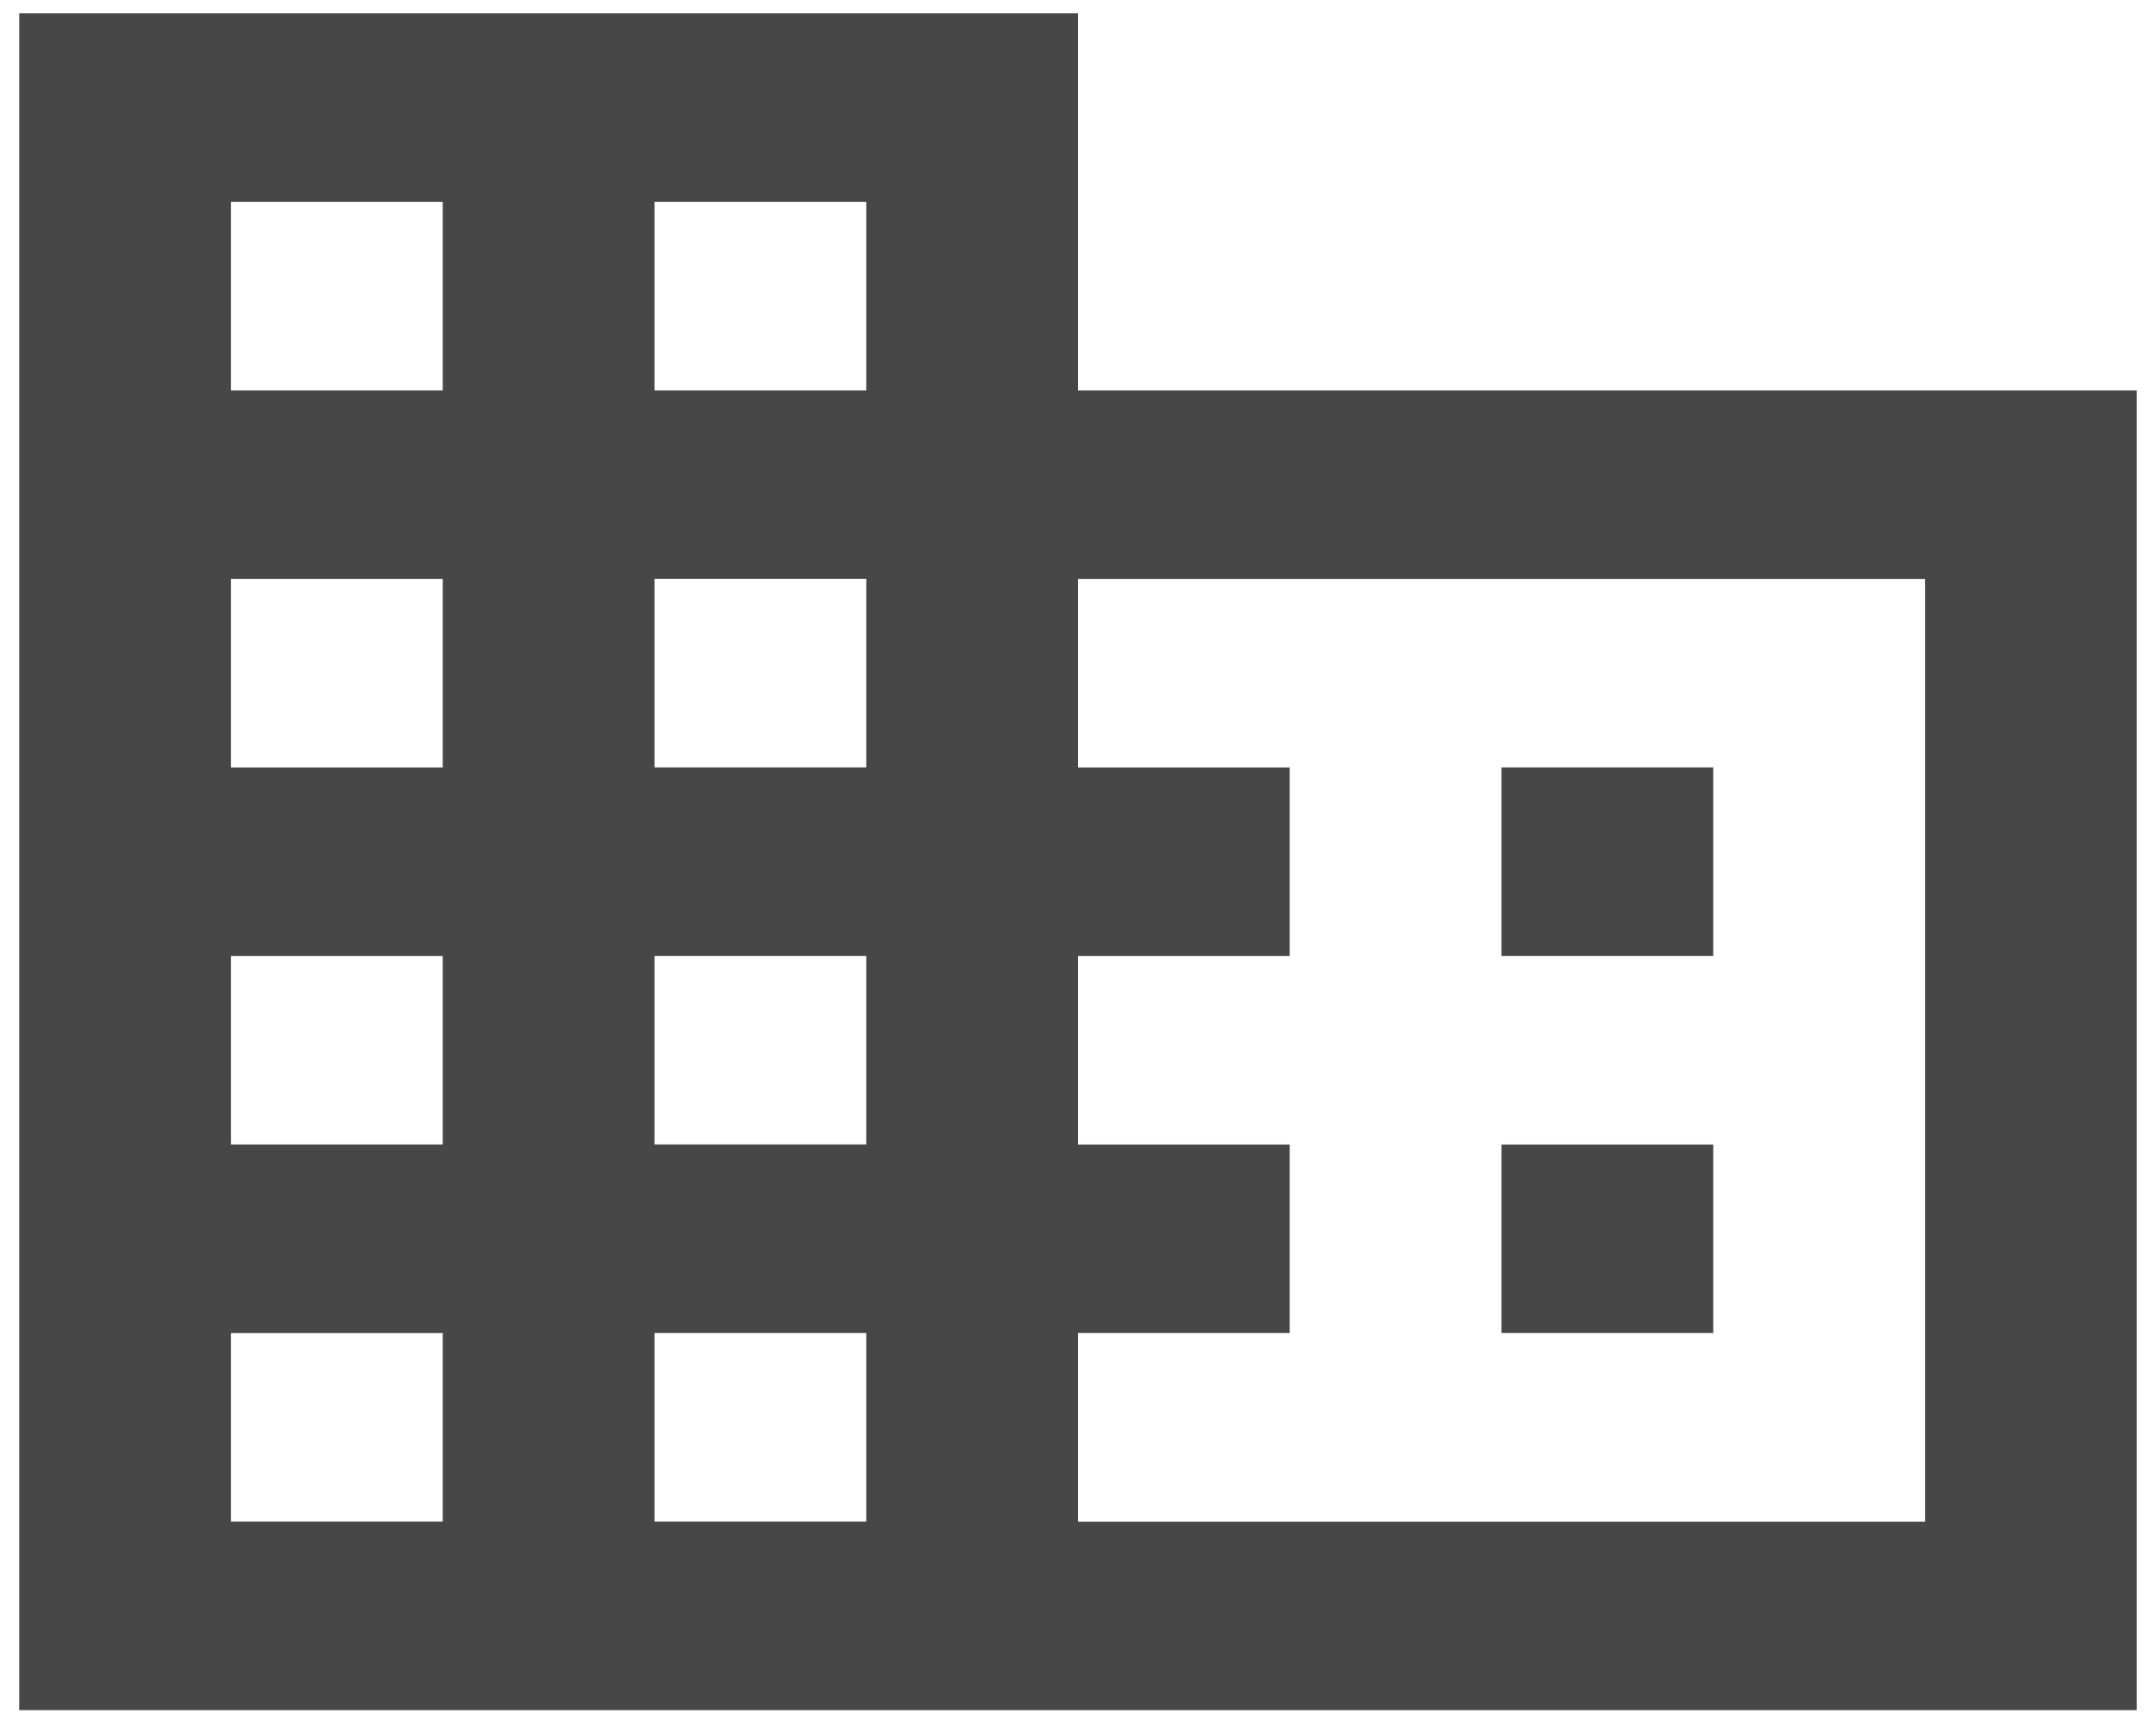 <svg xmlns="http://www.w3.org/2000/svg" width="56" height="45" fill="none" viewBox="0 0 56 45"><path fill="#474747" d="M.5 44.407h55V10.136H28V.344H.5v44.063ZM6 39.511v-4.896h5.5v4.896H6Zm0-9.792v-4.896h5.5v4.896H6Zm0-9.791v-4.896h5.5v4.896H6Zm0-9.792V5.24h5.5v4.896H6ZM17 39.51v-4.896h5.5v4.896H17Zm0-9.792v-4.896h5.5v4.896H17Zm0-9.791v-4.896h5.5v4.896H17Zm0-9.792V5.24h5.5v4.896H17ZM28 39.51v-4.896h5.5V29.72H28v-4.896h5.5v-4.895H28v-4.896h22v24.48H28Zm11-14.688h5.5v-4.895H39v4.895Zm0 9.792h5.5V29.72H39v4.896Z"/></svg>